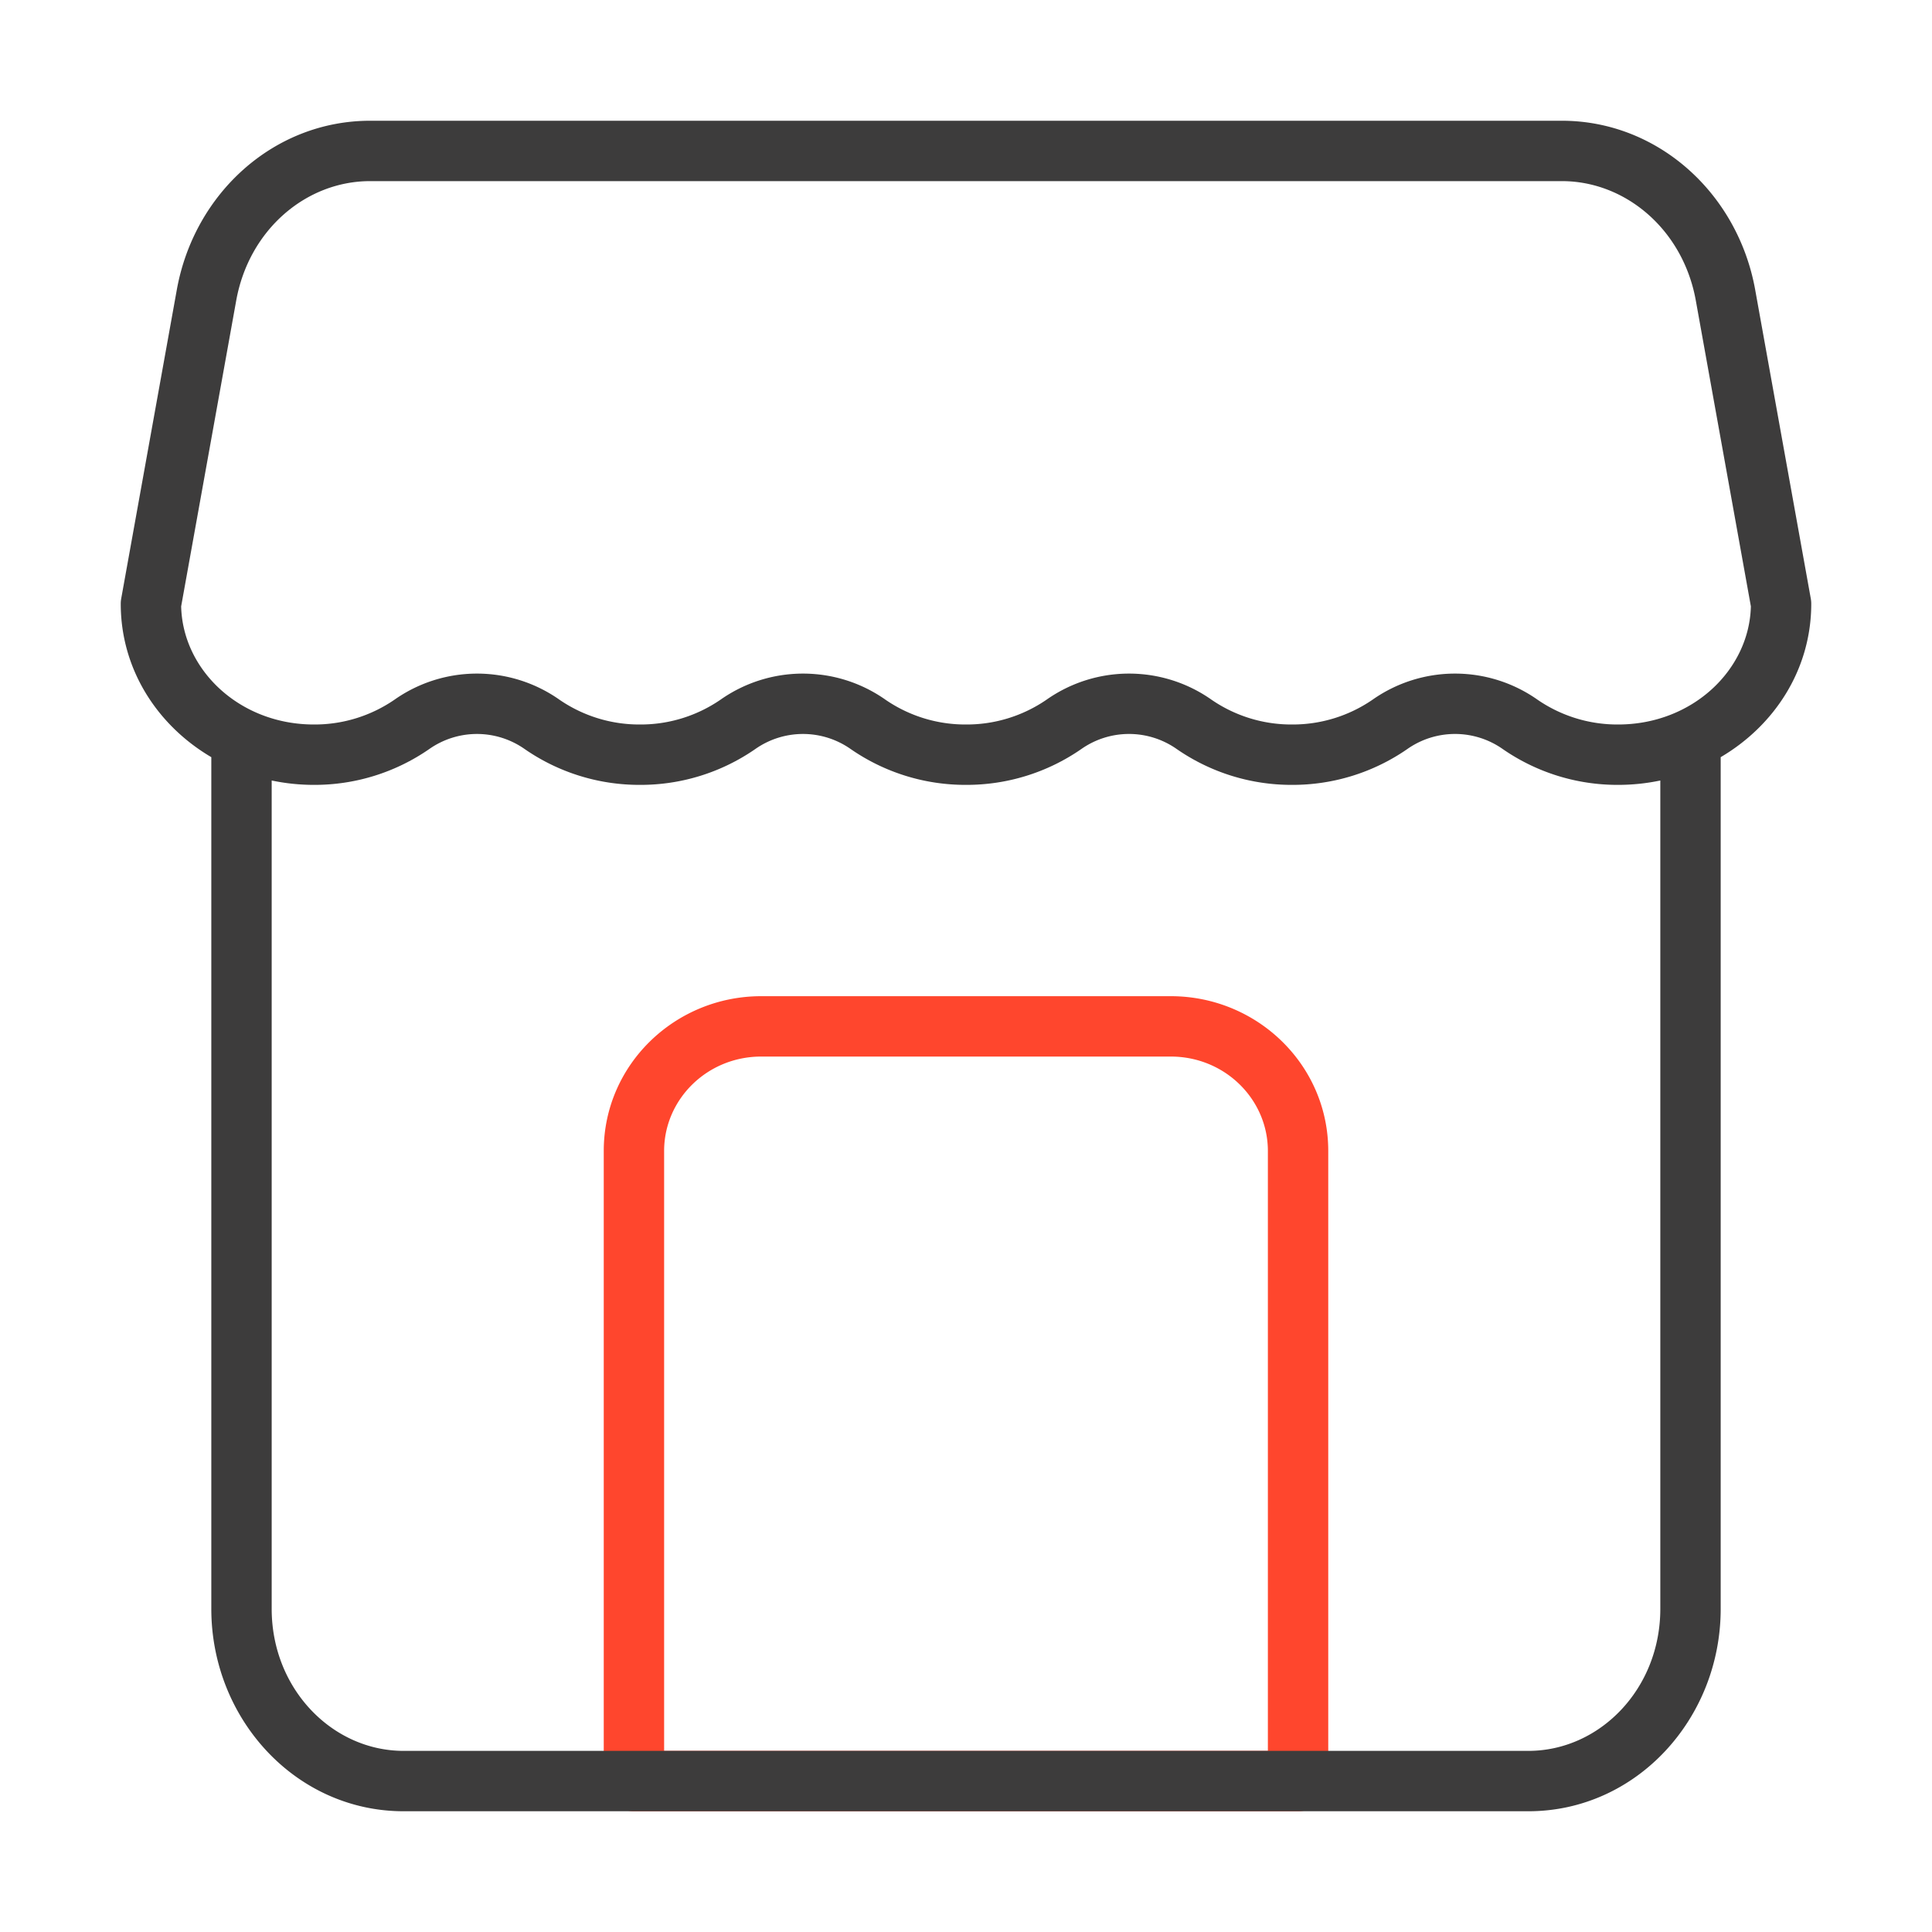 <svg xmlns="http://www.w3.org/2000/svg" width="64" height="64" fill="none" viewBox="0 0 64 64">
  <g fill-rule="evenodd" class="marketplace" clip-rule="evenodd">
    <path fill="#FF462D" d="M25.217 35C23.42 35 22 36.42 22 38.126V58h20V38.126C42 36.42 40.58 35 38.783 35H25.217ZM20 38.126C20 35.274 22.356 33 25.217 33h13.566C41.643 33 44 35.274 44 38.126V59a1 1 0 0 1-1 1H21a1 1 0 0 1-1-1V38.126Z" class="secondary"/>
    <path fill="#3D3C3C" d="M6.001 20.086 7.826 9.95C8.25 7.61 10.139 6 12.26 6h39.48c2.114 0 4.012 1.612 4.435 3.95L58 20.086c-.05 2.1-1.931 3.914-4.4 3.914a4.67 4.67 0 0 1-2.67-.823l-.001-.001a4.749 4.749 0 0 0-5.458 0A4.67 4.67 0 0 1 42.8 24a4.67 4.67 0 0 1-2.67-.823l-.001-.001a4.749 4.749 0 0 0-5.458 0A4.67 4.67 0 0 1 32 24a4.67 4.67 0 0 1-2.67-.823l-.001-.001a4.749 4.749 0 0 0-5.458 0A4.67 4.67 0 0 1 21.2 24a4.67 4.67 0 0 1-2.67-.823l-.001-.001a4.749 4.749 0 0 0-5.458 0A4.67 4.67 0 0 1 10.4 24c-2.47 0-4.35-1.814-4.399-3.914ZM12.261 4c-3.18 0-5.824 2.395-6.403 5.594L4.016 19.825a.999.999 0 0 0-.016.178c0 2.173 1.215 4.03 3 5.079v28.213C7 56.937 9.794 60 13.37 60h37.26c3.575 0 6.37-3.063 6.37-6.705V25.082c1.785-1.05 3-2.906 3-5.08a.963.963 0 0 0-.016-.177l-1.842-10.23v-.001C57.562 6.394 54.91 4 51.74 4H12.26ZM55 25.855a6.784 6.784 0 0 1-1.4.145 6.67 6.67 0 0 1-3.81-1.18 2.75 2.75 0 0 0-3.181 0A6.67 6.67 0 0 1 42.8 26a6.67 6.67 0 0 1-3.809-1.18 2.75 2.75 0 0 0-3.181 0A6.67 6.67 0 0 1 32 26a6.67 6.67 0 0 1-3.81-1.18 2.75 2.75 0 0 0-3.18 0A6.67 6.67 0 0 1 21.2 26a6.67 6.67 0 0 1-3.81-1.18 2.75 2.75 0 0 0-3.18 0A6.67 6.67 0 0 1 10.4 26c-.479 0-.947-.05-1.4-.145v27.44C9 55.95 11.012 58 13.37 58h37.26c2.358 0 4.37-2.05 4.37-4.705v-27.44Z" class="primary"/>
  </g>
</svg>
